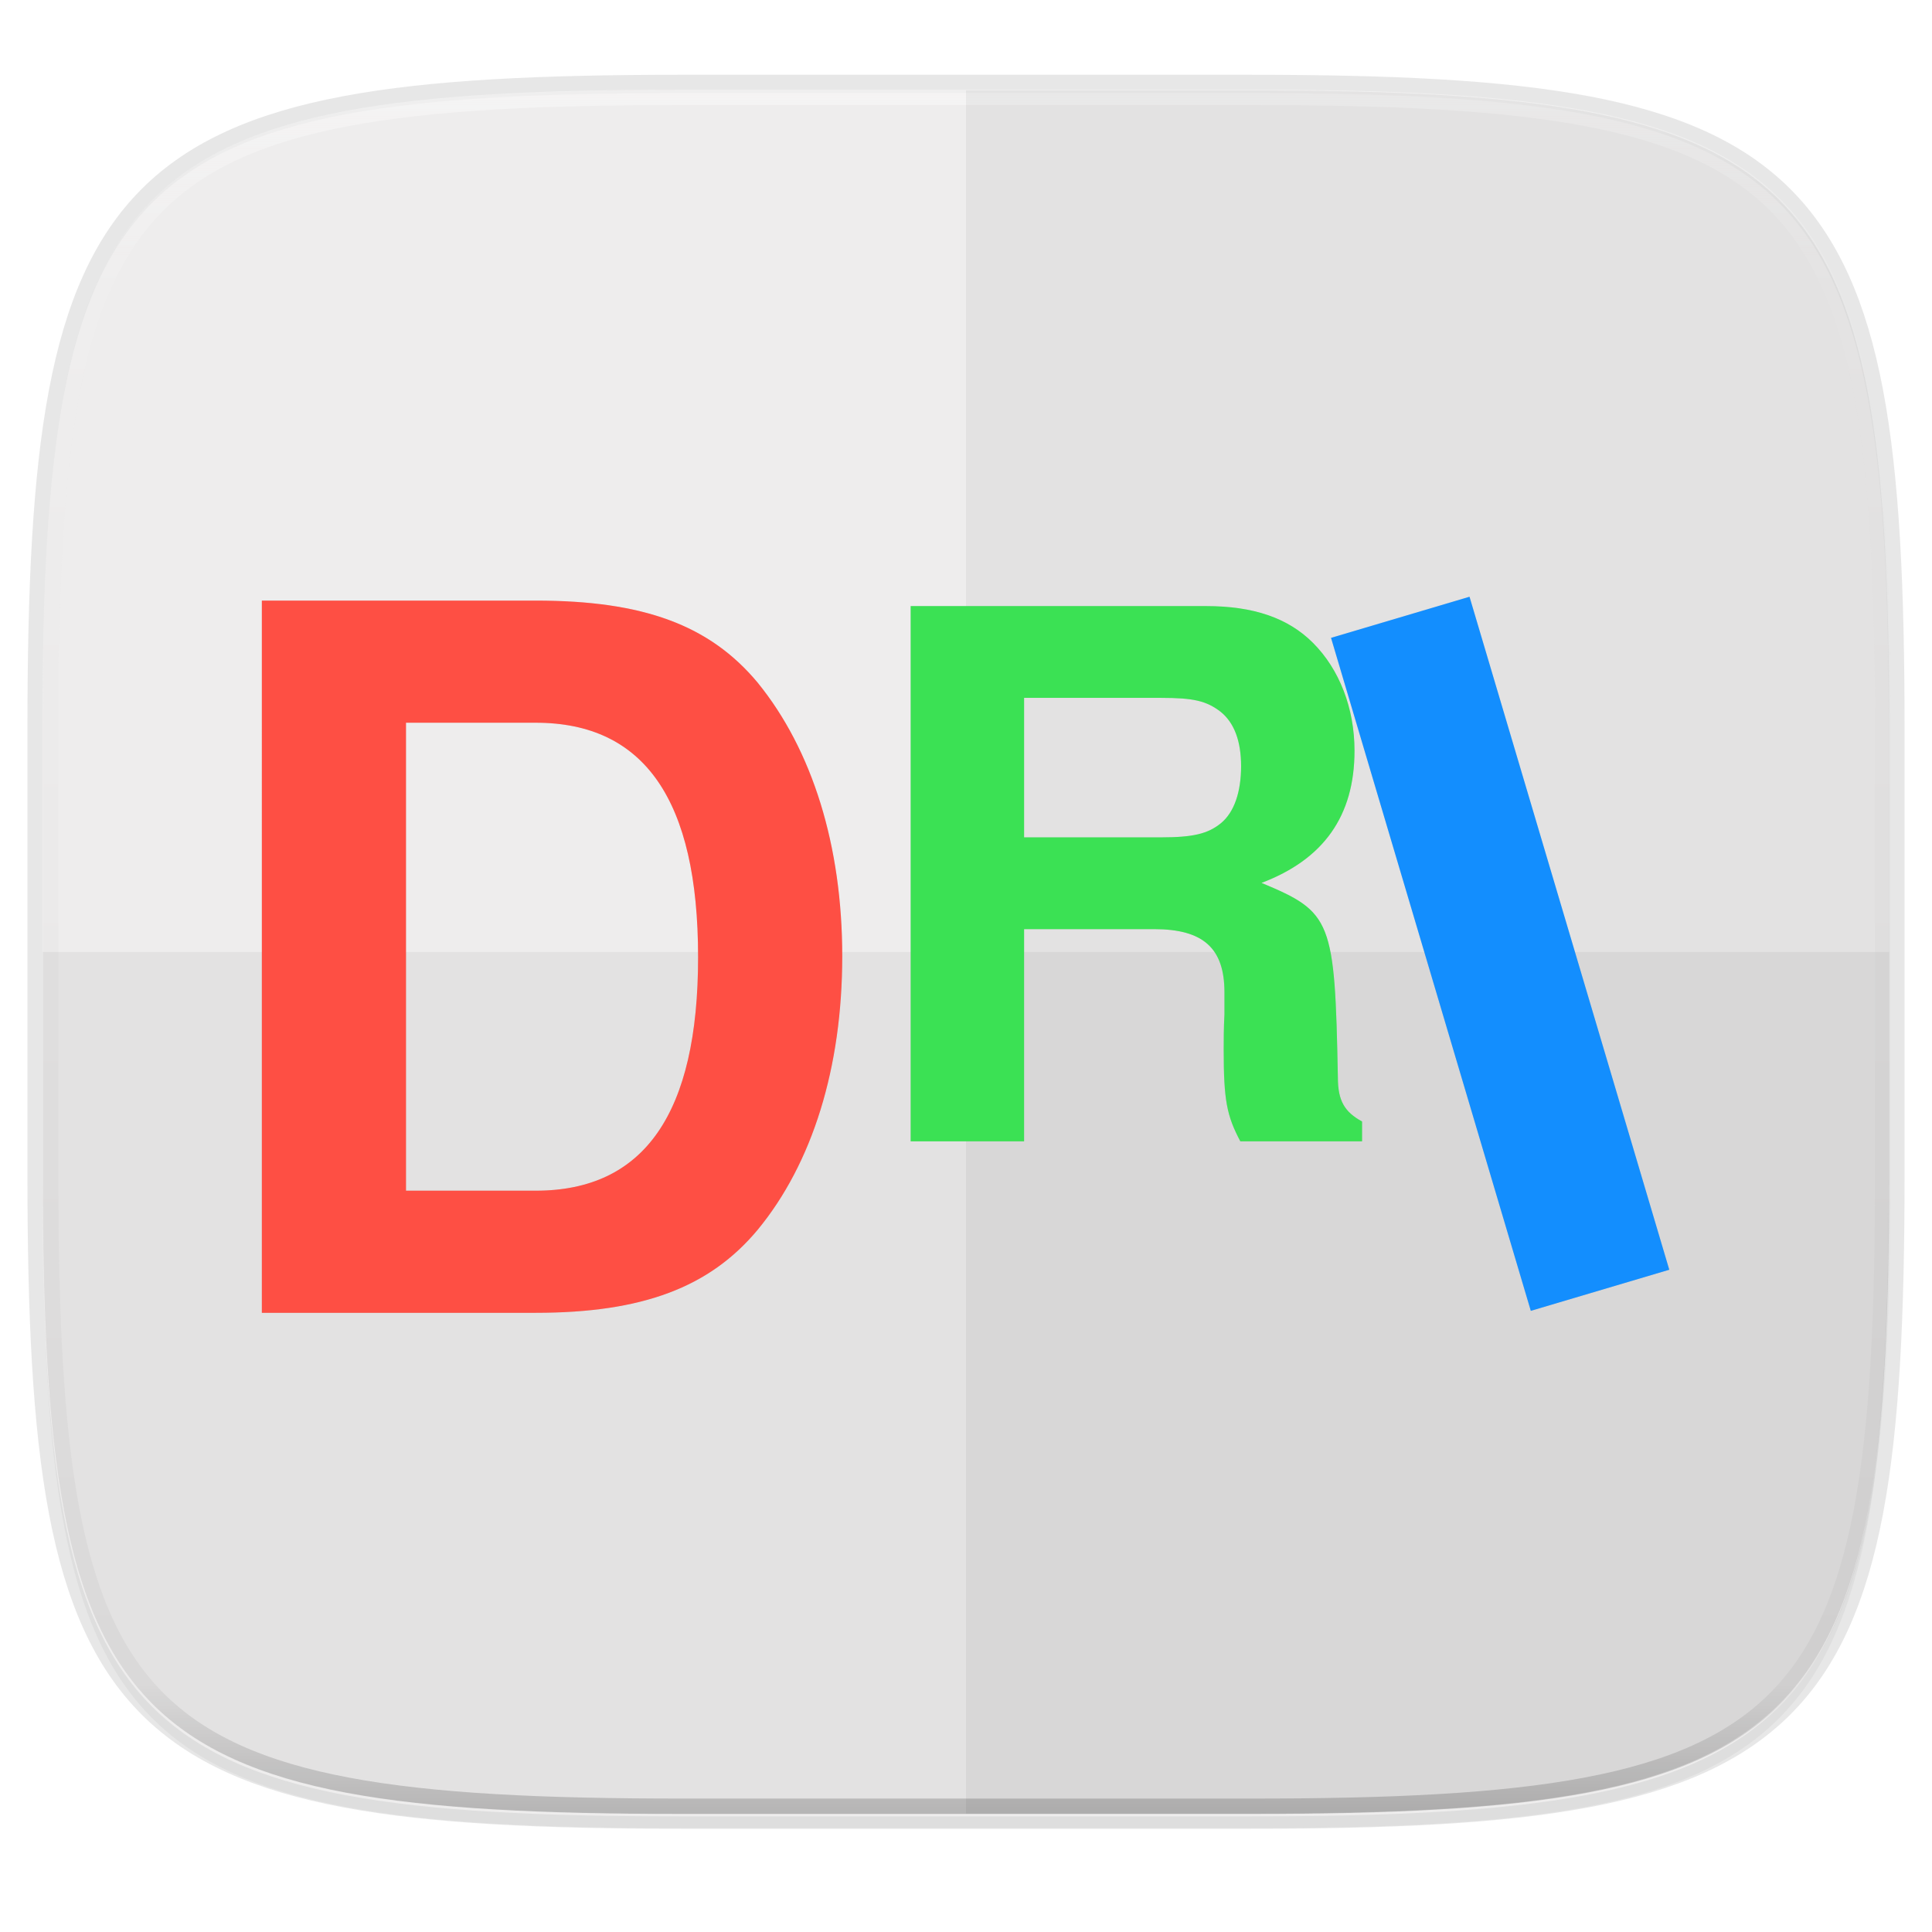 <svg xmlns="http://www.w3.org/2000/svg" width="256" height="256">
    <defs>
        <linearGradient id="e" x1="296" x2="296" y1="-212" y2="236" gradientUnits="userSpaceOnUse">
            <stop offset="0" stop-color="#FFFEFE"/>
            <stop offset=".125" stop-color="#FFFEFE" stop-opacity=".098"/>
            <stop offset=".925" stop-opacity=".098"/>
            <stop offset="1" stop-opacity=".498"/>
        </linearGradient>
        <clipPath id="d">
            <path d="M361.938-212C507.235-212 528-191.287 528-46.125v116.25C528 215.286 507.235 236 361.937 236H214.063C68.766 236 48 215.286 48 70.125v-116.25C48-191.287 68.765-212 214.063-212z" fill="#9F4AC8"/>
        </clipPath>
        <linearGradient id="c" x1="88" x2="256" y1="28" y2="284" gradientTransform="matrix(1.019 0 0 1.019 -27.004 -32.512)" gradientUnits="userSpaceOnUse">
            <stop offset="0" stop-color="#EEEDED"/>
            <stop offset="1" stop-color="#EEEDED"/>
        </linearGradient>
        <filter id="b" width="1.023" height="1.025" x="-.01" y="-.01" color-interpolation-filters="sRGB">
            <feGaussianBlur stdDeviation="1.16"/>
        </filter>
        <filter id="a" width="1.046" height="1.05" x="-.02" y="-.03" color-interpolation-filters="sRGB">
            <feGaussianBlur stdDeviation="2.32"/>
        </filter>
        <filter id="f" width="1.072" height="1.142" x="-.04" y="-.07" color-interpolation-filters="sRGB">
            <feGaussianBlur stdDeviation="2.814"/>
        </filter>
    </defs>
    <path d="M162.537 5.568c72.648 0 83.031 10.357 83.031 82.938v58.125c0 72.58-10.383 82.937-83.031 82.937H88.599c-72.648 0-83.031-10.357-83.031-82.937V88.506c0-72.581 10.383-82.938 83.031-82.938z" transform="matrix(1.019 0 0 1.019 0 8.31)" opacity=".2" filter="url(#a)"/>
    <path d="M165.685 11.947c74.055 0 84.64 10.557 84.64 84.544v59.25c0 73.987-10.585 84.544-84.64 84.544h-75.37c-74.055 0-84.64-10.557-84.64-84.543V96.49c0-73.987 10.585-84.544 84.64-84.544z" opacity=".1" fill="none" stroke="#111110" stroke-width="4.077" stroke-linecap="round" stroke-linejoin="round"/>
    <path d="M162.537 3.568c72.648 0 83.031 10.357 83.031 82.938v58.125c0 72.58-10.383 82.937-83.031 82.937H88.599c-72.648 0-83.031-10.357-83.031-82.937V86.506c0-72.581 10.383-82.938 83.031-82.938z" transform="matrix(1.019 0 0 1.019 0 8.31)" opacity=".1" filter="url(#b)"/>
    <path d="M165.625 12.34c74.056 0 84.64 10.557 84.64 84.544v59.25c0 73.987-10.584 84.544-84.64 84.544h-75.37c-74.055 0-84.64-10.557-84.64-84.544v-59.25c0-73.987 10.585-84.544 84.64-84.544z" fill="url(#c)"/>
    <path d="M361.938-212C507.235-212 528-191.287 528-46.125v116.25C528 215.286 507.235 236 361.937 236H214.063C68.766 236 48 215.286 48 70.125v-116.25C48-191.287 68.765-212 214.063-212z" clip-path="url(#d)" transform="matrix(.51 0 0 .51 -18.789 120)" opacity=".4" fill="none" stroke="url(#e)" stroke-width="8" stroke-linecap="round" stroke-linejoin="round"/>
    <path d="M128 11.976v228.338h37.685c74.055 0 84.64-10.557 84.64-84.544V96.52c0-73.987-10.585-84.544-84.64-84.544z" clip-rule="evenodd" opacity=".05" fill="#111110" fill-rule="evenodd" image-rendering="optimizeQuality" shape-rendering="geometricPrecision"/>
    <path d="M90.315 240.314c-74.055 0-84.64-10.557-84.64-84.544v-29.625h244.65v29.625c0 73.987-10.585 84.544-84.64 84.544z" clip-rule="evenodd" opacity=".05" fill="#111110" fill-rule="evenodd" image-rendering="optimizeQuality" shape-rendering="geometricPrecision"/>
    <path d="M194.719 79.072l-18.35 5.446 26.47 89.175 18.35-5.447zm-160.022.512v94.371h36.287c14.133 0 23.046-3.366 29.412-11.004 7.258-8.803 11.204-21.49 11.204-36.248 0-14.628-3.946-27.314-11.204-36.246-6.366-7.638-15.152-10.873-29.412-10.873zm85.971.727v70.921h15.03v-28.117h17.232c6.512 0 9.318 2.53 9.318 8.367v2.918c-.1 1.849-.102 3.6-.102 4.67 0 6.713.402 8.757 2.206 12.162h16.13v-2.627c-2.304-1.264-3.207-2.724-3.207-5.837-.4-20.917-.801-21.89-10.119-25.782 8.216-3.113 12.324-8.853 12.324-17.511 0-5.643-2.005-10.799-5.511-14.301-3.306-3.308-7.915-4.863-14.127-4.863zm15.03 12.16h18.134c4.308 0 6.01.388 7.914 1.847 1.804 1.46 2.705 3.892 2.705 7.2 0 3.405-.901 6.13-2.705 7.59-1.703 1.361-3.606 1.847-7.914 1.847h-18.135zm-81.901 3.295h17.187c14.388 0 21.518 10.226 21.518 31.068 0 20.712-7.13 30.94-21.518 30.94H53.797z" opacity=".3" filter="url(#f)"/>
    <path d="M34.698 173.954h36.287c14.133 0 23.045-3.366 29.411-11.003 7.258-8.803 11.205-21.49 11.205-36.247 0-14.628-3.947-27.315-11.205-36.247-6.366-7.638-15.15-10.874-29.41-10.874H34.697zm19.099-16.181V95.765h17.188c14.387 0 21.517 10.226 21.517 31.068 0 20.713-7.13 30.94-21.517 30.94z" fill="#FE4F44"/>
    <path d="M135.697 123.116h17.233c6.512 0 9.317 2.53 9.317 8.367v2.918c-.1 1.849-.1 3.6-.1 4.67 0 6.713.4 8.756 2.204 12.16h16.13v-2.626c-2.304-1.265-3.205-2.724-3.205-5.837-.401-20.917-.802-21.89-10.12-25.781 8.216-3.113 12.324-8.853 12.324-17.512 0-5.642-2.004-10.799-5.51-14.3-3.307-3.309-7.915-4.865-14.127-4.865h-39.174v70.922h15.028zm0-12.16V92.47h18.134c4.309 0 6.012.389 7.915 1.848 1.804 1.46 2.705 3.892 2.705 7.2 0 3.404-.901 6.128-2.705 7.588-1.703 1.362-3.606 1.848-7.915 1.848z" fill="#3BE154"/>
    <path d="M194.718 79.072l-18.348 5.447 26.47 89.174 18.348-5.446z" fill="#138EFE"/>
</svg>
